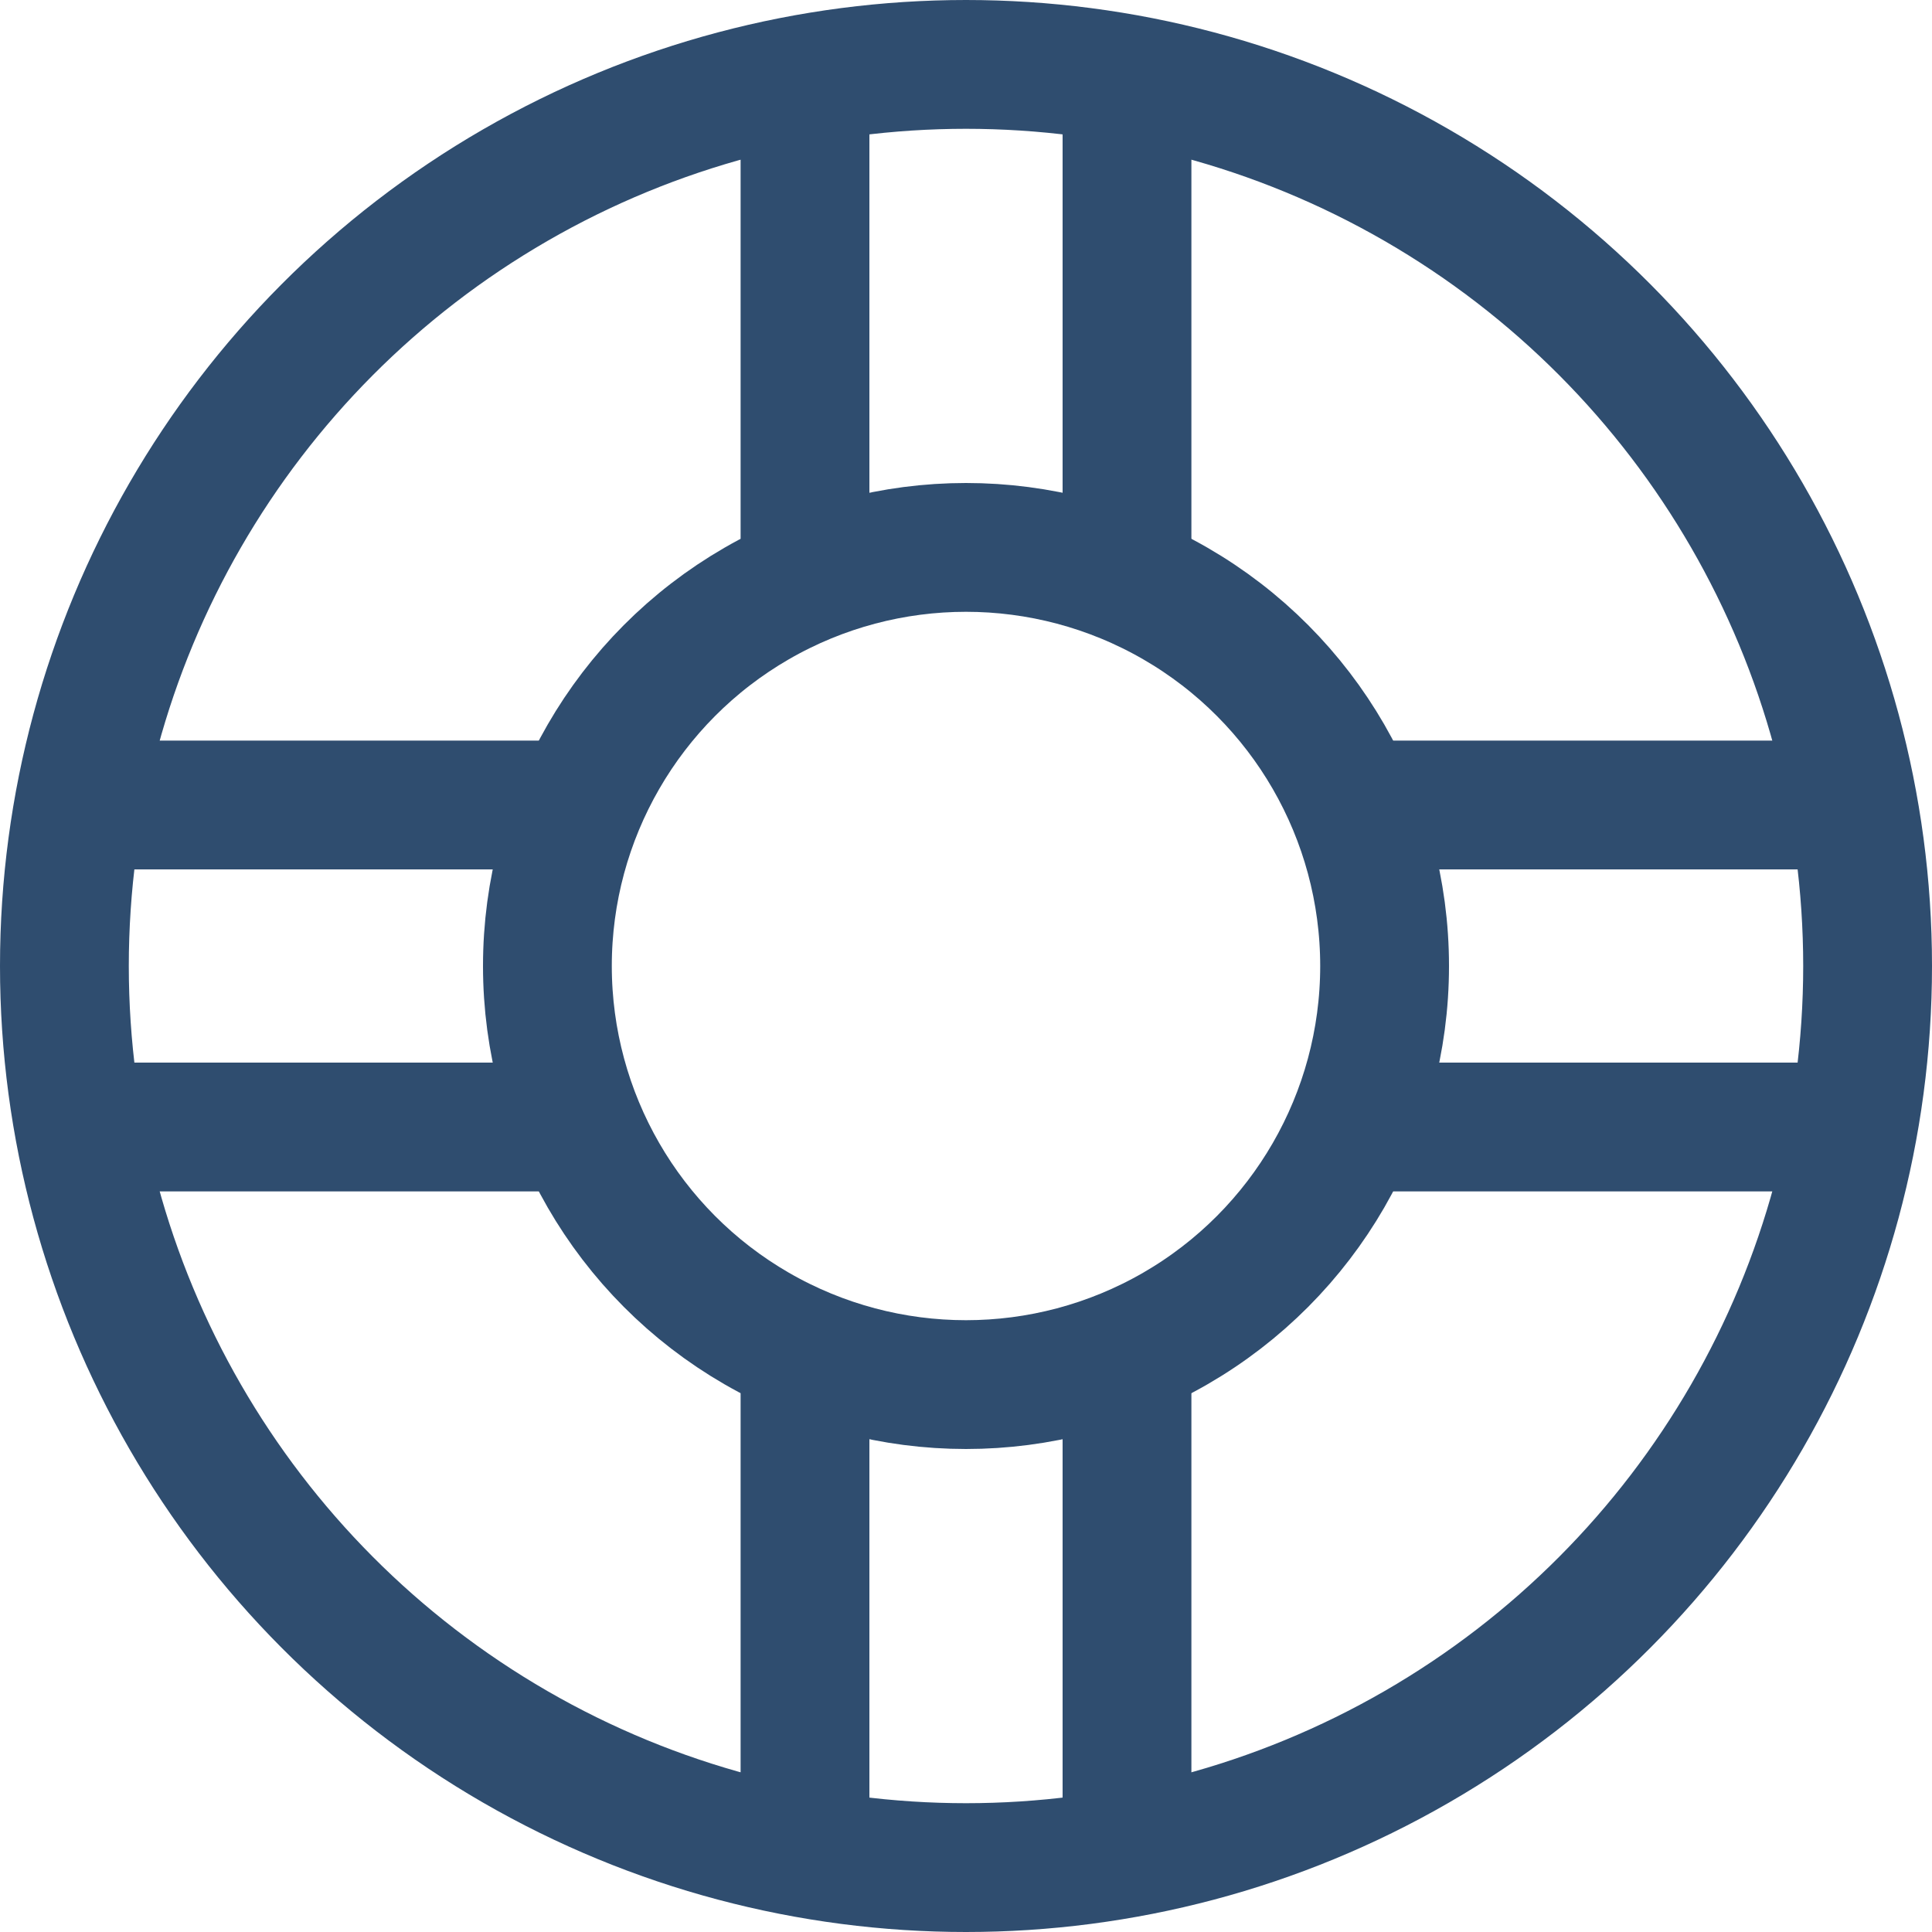 <svg xmlns="http://www.w3.org/2000/svg" width="12" height="12" viewBox="0 0 12 12"><defs><style>.a,.c{fill:none;}.a{stroke:#2f4d6f;stroke-width:0.8px;}.b{stroke:none;}</style></defs><g transform="translate(0 0.219)"><g class="a" transform="translate(0 -0.219)"><circle class="b" cx="6" cy="6" r="6"/><circle class="c" cx="6" cy="6" r="5.6"/></g><g class="a" transform="translate(3 2.781)"><circle class="b" cx="3" cy="3" r="3"/><circle class="c" cx="3" cy="3" r="2.6"/></g><g transform="translate(0 -2.5)"><line class="a" x2="3" transform="translate(0.5 7.281)"/><line class="a" x2="3" transform="translate(8.5 7.281)"/><line class="a" x2="3" transform="translate(0.5 9.281)"/><line class="a" x2="3" transform="translate(8.5 9.281)"/></g><g transform="translate(14.281 -0.719) rotate(90)"><line class="a" x2="3" transform="translate(1.001 7.281)"/><line class="a" x2="3" transform="translate(9.001 7.281)"/><line class="a" x2="3" transform="translate(1.001 9.281)"/><line class="a" x2="3" transform="translate(9.001 9.281)"/></g></g></svg>